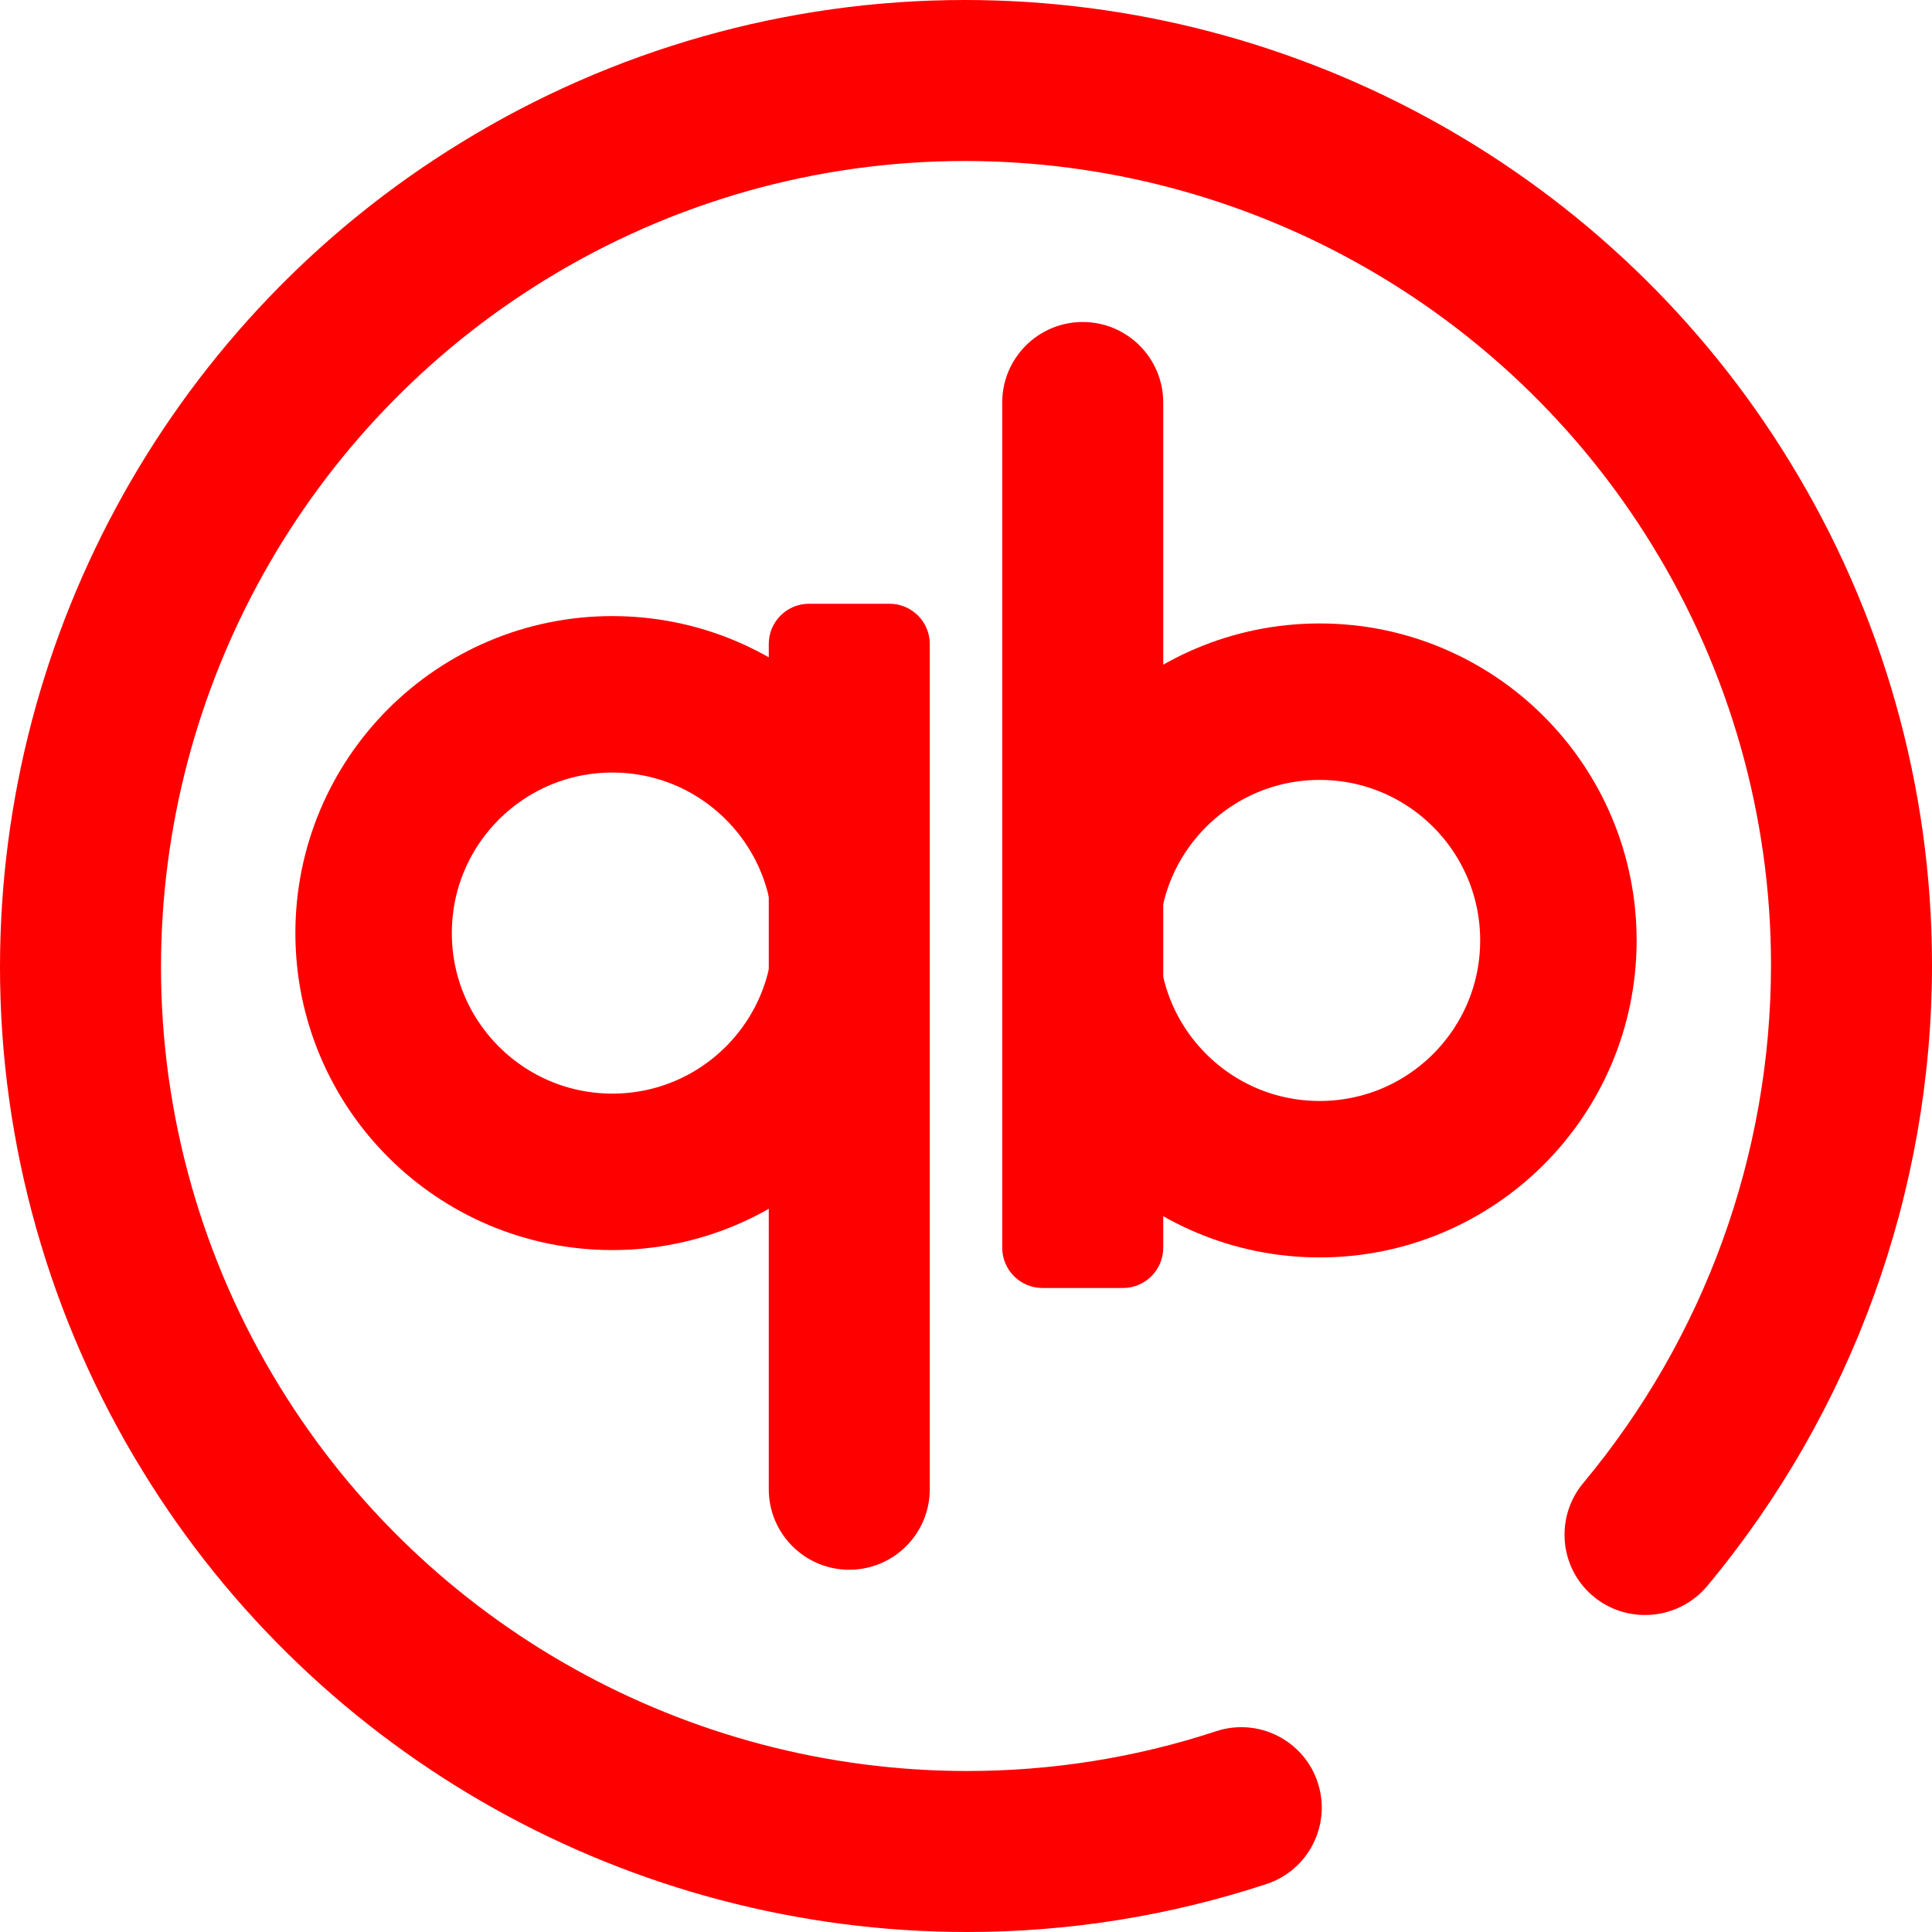 <?xml version="1.0" encoding="UTF-8" standalone="no"?>
<!-- Generator: Gravit.io -->

<svg
   xmlns:dc="http://purl.org/dc/elements/1.1/"
   xmlns:cc="http://creativecommons.org/ns#"
   xmlns:rdf="http://www.w3.org/1999/02/22-rdf-syntax-ns#"
   xmlns:svg="http://www.w3.org/2000/svg"
   xmlns="http://www.w3.org/2000/svg"
   xmlns:xlink="http://www.w3.org/1999/xlink"
   xmlns:sodipodi="http://sodipodi.sourceforge.net/DTD/sodipodi-0.dtd"
   xmlns:inkscape="http://www.inkscape.org/namespaces/inkscape"
   style="isolation:isolate"
   viewBox="0 0 48 48"
   width="48pt"
   height="48pt"
   version="1.1"
   id="svg16"
   sodipodi:docname="qbittorrent.svg"
   inkscape:version="0.92.4 (unknown)">
  <defs
     id="defs20">
    <linearGradient
       inkscape:collect="always"
       xlink:href="#_lgradient_9"
       id="linearGradient860"
       x1="-0.759"
       y1="22.274"
       x2="46.899"
       y2="23.128"
       gradientUnits="userSpaceOnUse"
       gradientTransform="translate(-0.225)" />
    <linearGradient
       inkscape:collect="always"
       xlink:href="#_lgradient_9"
       id="linearGradient862"
       x1="0.764"
       y1="24.075"
       x2="47.226"
       y2="24.075"
       gradientUnits="userSpaceOnUse"
       gradientTransform="translate(0.075,-0.635)" />
  </defs>
  <sodipodi:namedview
     pagecolor="#FF0000"
     bordercolor="#FF0000"
     borderopacity="1"
     objecttolerance="10"
     gridtolerance="10"
     guidetolerance="10"
     inkscape:pageopacity="0"
     inkscape:pageshadow="2"
     inkscape:window-width="1366"
     inkscape:window-height="723"
     id="namedview18"
     showgrid="false"
     showguides="true"
     inkscape:guide-bbox="true"
     inkscape:zoom="7.0280686"
     inkscape:cx="26.793883"
     inkscape:cy="32"
     inkscape:window-x="0"
     inkscape:window-y="22"
     inkscape:window-maximized="1"
     inkscape:current-layer="svg16" />
  <linearGradient
     id="_lgradient_9"
     x1="0"
     y1="0.5"
     x2="1"
     y2="0.5">
    <stop
       offset="0%"
       stop-opacity="1"
       style="stop-color:rgb(255,0,0)"
       id="stop2" />
    <stop
       offset="98.261%"
       stop-opacity="1"
       style="stop-color:rgb(255,0,0)"
       id="stop4" />
  </linearGradient>
  <linearGradient
     id="_lgradient_10"
     x1="0"
     y1="0.5"
     x2="1"
     y2="0.5"
     gradientTransform="matrix(48,0,0,48,0,0)"
     gradientUnits="userSpaceOnUse">
    <stop
       offset="0%"
       stop-opacity="1"
       style="stop-color:rgb(255,0,0)"
       id="stop9" />
    <stop
       offset="98.261%"
       stop-opacity="1"
       style="stop-color:rgb(255,0,0)"
       id="stop11" />
  </linearGradient>
  <path
     d=" M 19.1 16.684 L 19.1 16 C 19.1 15.448 19.548 15 20.1 15 L 22.1 15 C 22.652 15 23.1 15.448 23.1 16 L 23.1 16.684 L 23.1 37 C 23.1 38.104 22.204 39 21.1 39 L 21.1 39 C 19.996 39 19.1 38.104 19.1 37 L 19.1 16.684 L 19.1 16.684 Z  M 28.9 30 L 28.9 31 C 28.9 31.552 28.452 32 27.9 32 L 25.9 32 C 25.348 32 24.9 31.552 24.9 31 L 24.9 30 L 24.9 10 C 24.9 8.896 25.796 8 26.9 8 L 26.9 8 C 28.004 8 28.9 8.896 28.9 10 L 28.9 30 L 28.9 30 Z  M 30.22 43.01 L 30.22 43.01 C 31.269 42.668 32.398 43.241 32.74 44.29 L 32.74 44.29 C 33.082 45.339 32.509 46.468 31.46 46.81 L 31.46 46.81 C 29.06 47.6 26.55 48 24.03 48 C 15.68 48 7.9 43.66 3.54 36.54 C 1.23 32.78 0 28.44 0 24.03 C 0 15.68 4.34 7.9 11.46 3.54 C 15.22 1.23 19.55 0 23.97 0 C 32.32 0 40.1 4.34 44.46 11.46 C 46.77 15.22 48 19.55 48 23.97 C 48 29.61 46.02 35.08 42.41 39.41 L 42.41 39.41 C 41.698 40.254 40.432 40.366 39.585 39.66 L 39.585 39.66 C 38.738 38.954 38.628 37.69 39.34 36.84 L 39.34 36.84 C 42.35 33.23 44 28.68 44 23.97 C 44 20.3 42.98 16.69 41.05 13.55 C 37.41 7.62 30.93 4 23.97 4 C 20.29 4 16.69 5.02 13.55 6.95 C 7.62 10.59 4 17.07 4 24.03 C 4 27.7 5.02 31.31 6.95 34.45 C 10.59 40.38 17.07 44 24.03 44 C 26.13 44 28.22 43.67 30.22 43.01 Z "
     fill-rule="evenodd"
     fill="url(#_lgradient_10)"
     id="path14" />
  <circle
     style="opacity:1;fill:#FF0000;fill-opacity:0;stroke:url(#linearGradient860);stroke-width:3.887;stroke-linecap:round;stroke-linejoin:round;stroke-miterlimit:4;stroke-dasharray:none;stroke-opacity:1;paint-order:normal"
     id="path829"
     cx="15.214"
     cy="23.182"
     r="5.932" />
  <circle
     style="opacity:1;isolation:isolate;fill:#FF0000;fill-opacity:0;stroke:url(#linearGradient862);stroke-width:3.887;stroke-linecap:round;stroke-linejoin:round;stroke-miterlimit:4;stroke-dasharray:none;stroke-opacity:1;paint-order:normal"
     id="path829-3"
     cx="32.786"
     cy="23.365"
     r="5.932" />
</svg>
